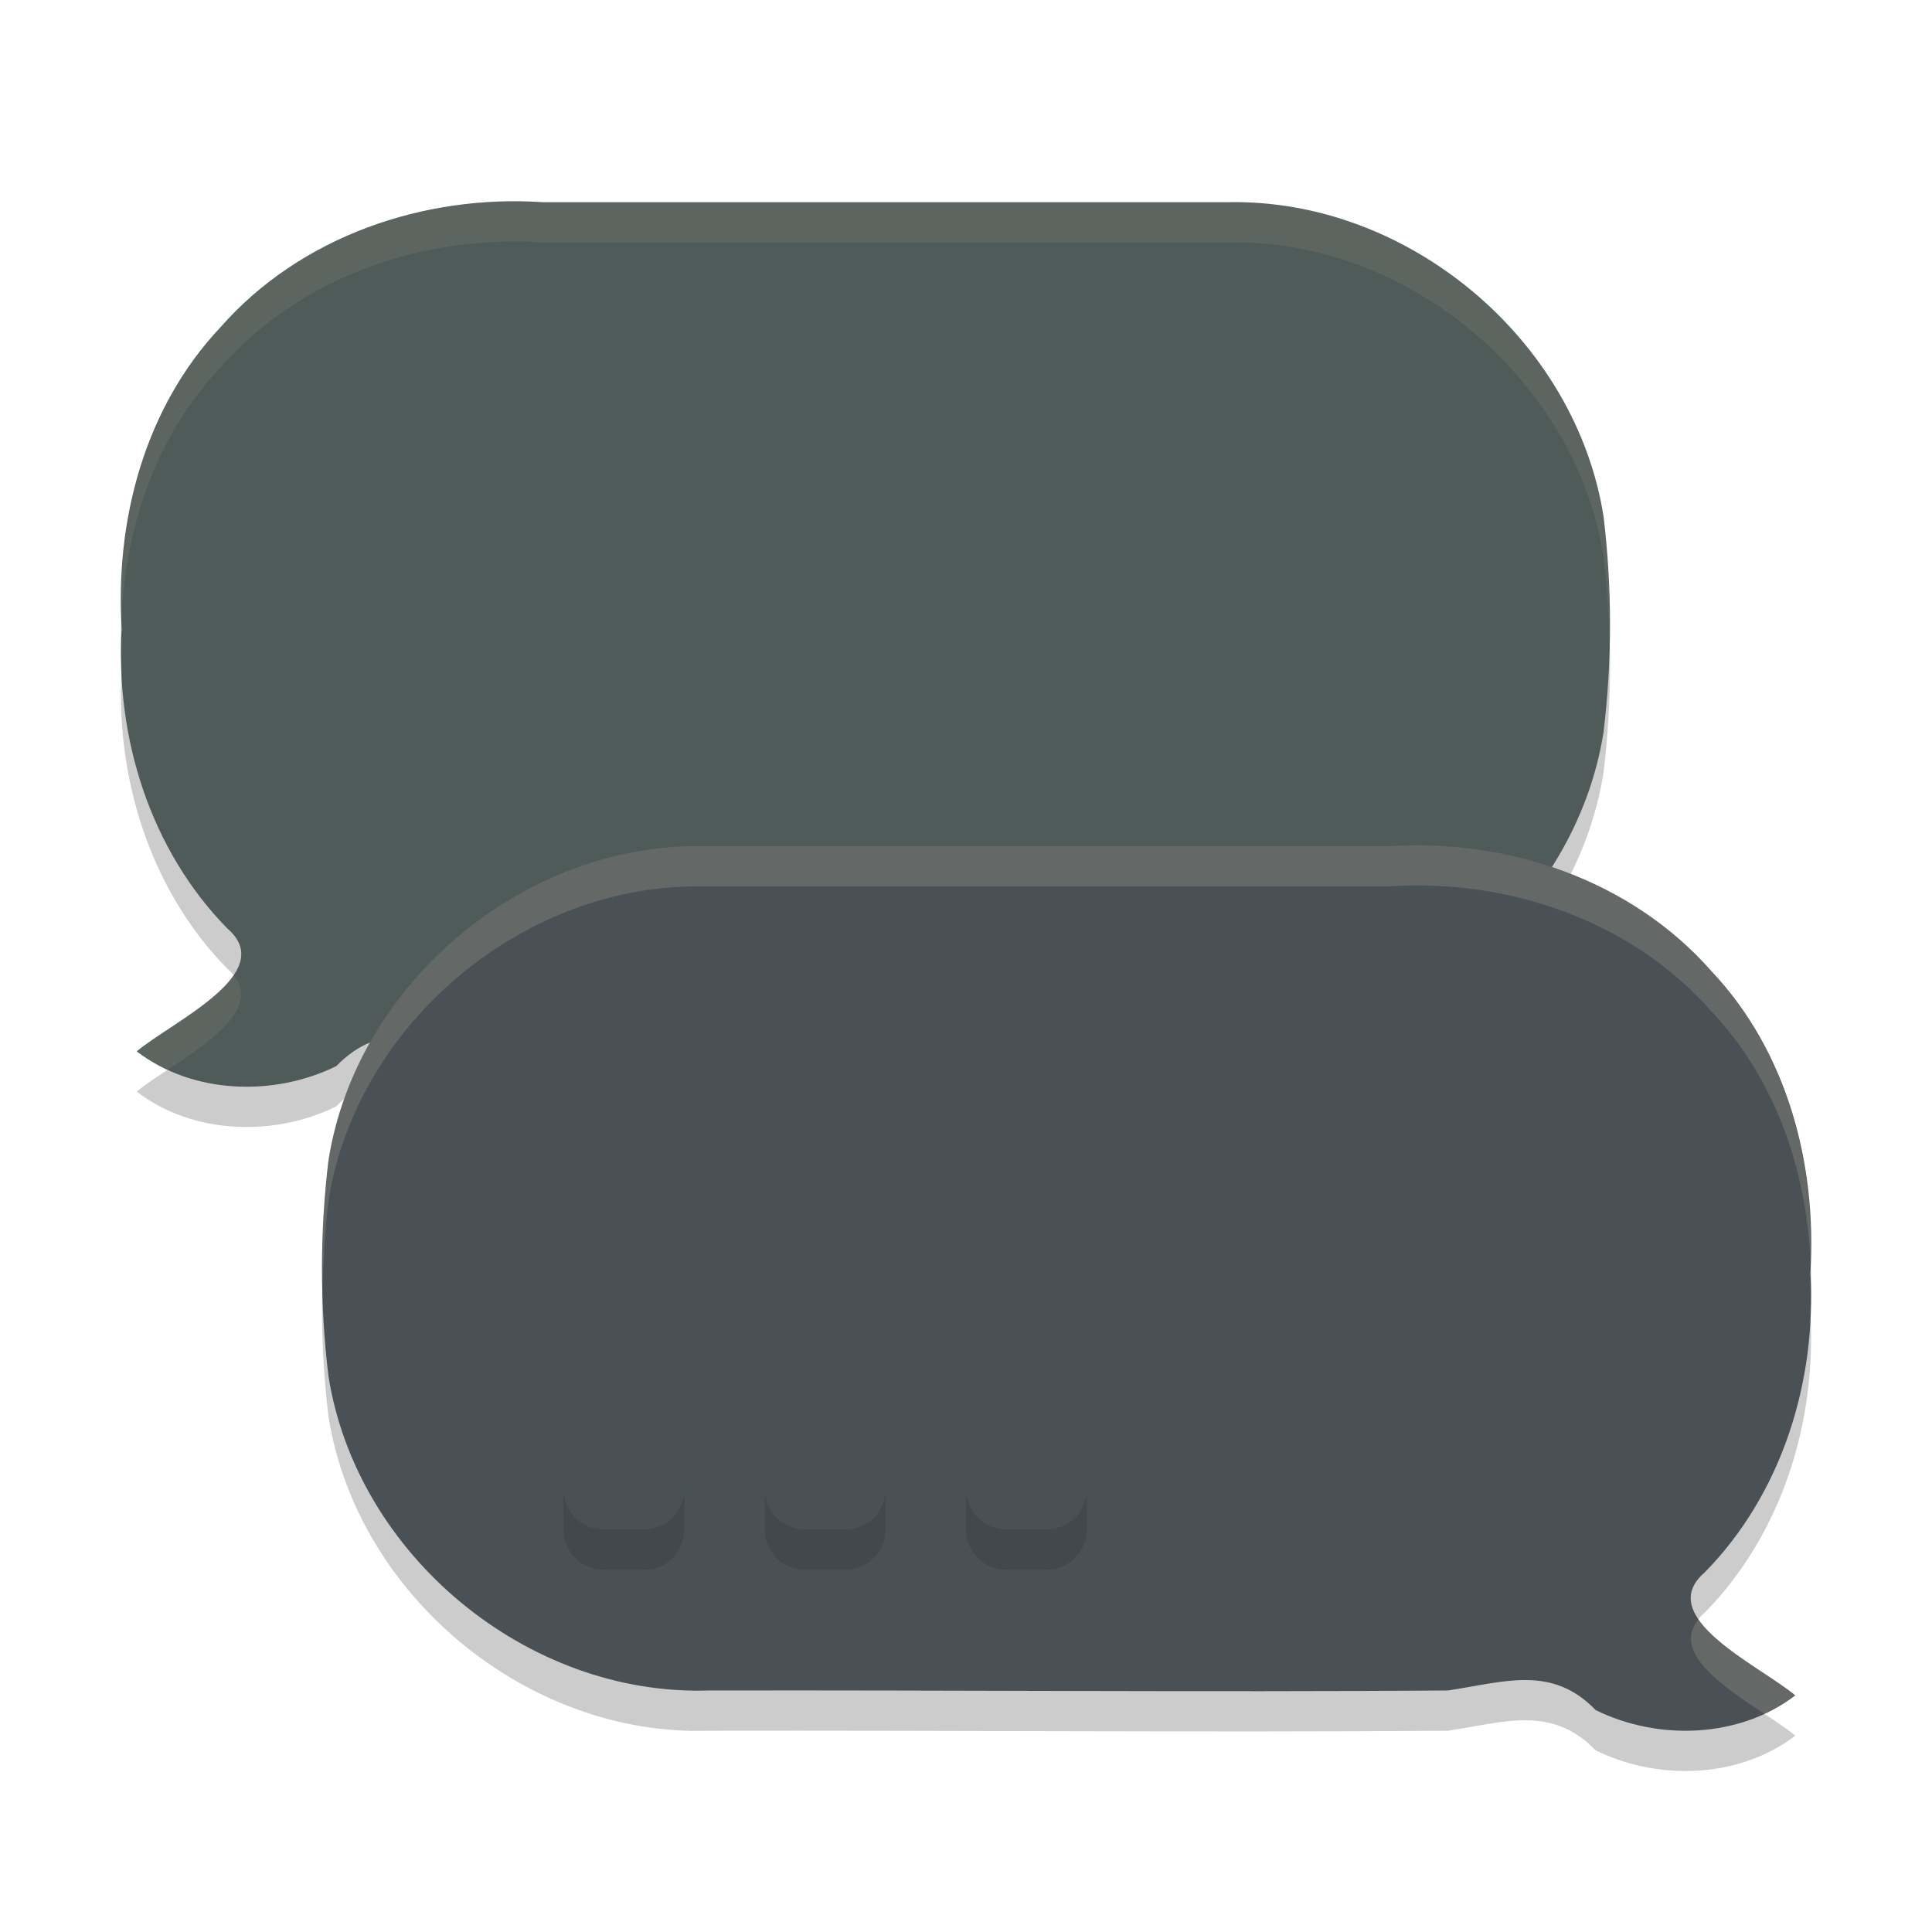 <svg xmlns="http://www.w3.org/2000/svg" width="48" height="48" version="1.1">
 <path style="opacity:0.2" d="m 30.496,6.024 c 4.466,-0.097 8.646,3.393 9.343,7.804 0.214,1.773 0.216,3.592 0,5.365 -0.701,4.442 -4.936,7.944 -9.432,7.804 -6.127,-0.012 -12.254,0.025 -18.38,-0.019 -1.411,-0.214 -2.584,-0.617 -3.671,0.509 -1.551,0.764 -3.565,0.702 -4.959,-0.365 0.877,-0.737 3.542,-1.944 2.251,-3.055 C 3.732,22.116 2.864,19.324 3.023,16.622 2.857,13.927 3.595,11.123 5.482,9.126 7.466,6.871 10.532,5.825 13.49,6.024 c 5.669,0 11.337,0 17.006,0 z"/>
 <path style="opacity:0.2" d="m 17.504,22.024 c -4.466,-0.097 -8.646,3.393 -9.343,7.804 -0.214,1.773 -0.216,3.592 0,5.365 0.701,4.442 4.936,7.947 9.432,7.807 6.127,-0.012 12.254,0.044 18.38,0 1.411,-0.214 2.584,-0.64 3.671,0.487 1.551,0.764 3.565,0.702 4.959,-0.365 -0.877,-0.737 -3.542,-1.944 -2.251,-3.055 1.917,-1.951 2.784,-4.743 2.626,-7.445 0.165,-2.694 -0.572,-5.499 -2.46,-7.496 -1.984,-2.255 -5.05,-3.301 -8.007,-3.102 H 17.504 Z"/>
 <path style="fill:#4f5b58" d="m 30.496,5.024 c 4.466,-0.097 8.646,3.393 9.343,7.804 0.214,1.773 0.216,3.592 0,5.365 -0.701,4.442 -4.936,7.944 -9.432,7.804 -6.127,-0.012 -12.254,0.025 -18.38,-0.019 C 10.616,25.764 9.443,25.36 8.356,26.487 6.805,27.25 4.791,27.188 3.397,26.121 4.274,25.384 6.939,24.177 5.648,23.067 3.732,21.116 2.864,18.324 3.023,15.622 2.857,12.927 3.595,10.123 5.482,8.126 7.466,5.871 10.532,4.825 13.49,5.024 c 5.669,0 11.337,0 17.006,0 z"/>
 <path style="fill:#495156" d="m 17.504,21.024 c -4.466,-0.097 -8.646,3.393 -9.343,7.804 -0.214,1.773 -0.216,3.592 0,5.365 0.701,4.442 4.936,7.947 9.432,7.807 6.127,-0.012 12.254,0.044 18.38,0 1.411,-0.214 2.584,-0.64 3.671,0.487 1.551,0.764 3.565,0.702 4.959,-0.365 -0.877,-0.737 -3.542,-1.944 -2.251,-3.055 1.917,-1.951 2.784,-4.743 2.626,-7.445 0.165,-2.694 -0.572,-5.499 -2.46,-7.496 -1.984,-2.255 -5.05,-3.301 -8.007,-3.102 H 17.504 Z"/>
 <path style="opacity:0.1" d="m 15,36 c -0.554,0 -1,0.446 -1,1 v 1 c 0,0.554 0.446,1 1,1 h 1 c 0.554,0 1,-0.446 1,-1 v -1 c 0,-0.554 -0.446,-1 -1,-1 z m 5,0 c -0.554,0 -1,0.446 -1,1 v 1 c 0,0.554 0.446,1 1,1 h 1 c 0.554,0 1,-0.446 1,-1 v -1 c 0,-0.554 -0.446,-1 -1,-1 z m 5,0 c -0.554,0 -1,0.446 -1,1 v 1 c 0,0.554 0.446,1 1,1 h 1 c 0.554,0 1,-0.446 1,-1 v -1 c 0,-0.554 -0.446,-1 -1,-1 z"/>
 <path style="fill:#495156" d="m 15,35 c -0.554,0 -1,0.446 -1,1 v 1 c 0,0.554 0.446,1 1,1 h 1 c 0.554,0 1,-0.446 1,-1 v -1 c 0,-0.554 -0.446,-1 -1,-1 z m 5,0 c -0.554,0 -1,0.446 -1,1 v 1 c 0,0.554 0.446,1 1,1 h 1 c 0.554,0 1,-0.446 1,-1 v -1 c 0,-0.554 -0.446,-1 -1,-1 z m 5,0 c -0.554,0 -1,0.446 -1,1 v 1 c 0,0.554 0.446,1 1,1 h 1 c 0.554,0 1,-0.446 1,-1 v -1 c 0,-0.554 -0.446,-1 -1,-1 z"/>
 <path style="fill:#d3c6aa;opacity:0.1" d="M 12.934 5.002 C 10.153 4.961 7.342 6.011 5.482 8.125 C 3.667 10.046 2.925 12.714 3.018 15.312 C 3.129 13.043 3.899 10.8 5.482 9.125 C 7.466 6.87 10.533 5.824 13.49 6.023 L 30.496 6.023 C 34.962 5.926 39.141 9.418 39.838 13.828 C 39.925 14.55 39.968 15.279 39.984 16.01 C 40.008 14.946 39.965 13.879 39.838 12.828 C 39.141 8.418 34.962 4.926 30.496 5.023 L 13.49 5.023 C 13.305 5.011 13.119 5.005 12.934 5.002 z M 3.01 15.955 C 3.003 16.221 3.005 16.486 3.018 16.752 C 3.02 16.708 3.021 16.665 3.023 16.621 C 3.01 16.4 3.011 16.177 3.01 15.955 z M 5.801 24.229 C 5.305 24.955 3.971 25.639 3.396 26.121 C 3.635 26.304 3.894 26.455 4.164 26.58 C 5.18 25.908 6.479 25.051 5.801 24.229 z"/>
 <path style="fill:#d3c6aa;opacity:0.2" d="M 35.066 21.002 C 34.881 21.005 34.695 21.011 34.51 21.023 L 17.504 21.023 C 13.038 20.926 8.859 24.418 8.162 28.828 C 8.035 29.879 7.992 30.946 8.016 32.01 C 8.032 31.279 8.075 30.55 8.162 29.828 C 8.859 25.418 13.038 21.926 17.504 22.023 L 34.51 22.023 C 37.467 21.824 40.534 22.87 42.518 25.125 C 44.101 26.8 44.871 29.043 44.982 31.312 C 45.075 28.714 44.333 26.046 42.518 24.125 C 40.658 22.011 37.847 20.961 35.066 21.002 z M 44.99 31.955 C 44.989 32.177 44.99 32.4 44.977 32.621 C 44.979 32.665 44.98 32.708 44.982 32.752 C 44.995 32.486 44.997 32.221 44.99 31.955 z M 42.199 40.229 C 41.521 41.051 42.82 41.908 43.836 42.58 C 44.106 42.455 44.365 42.304 44.604 42.121 C 44.029 41.639 42.695 40.955 42.199 40.229 z"/>
</svg>

